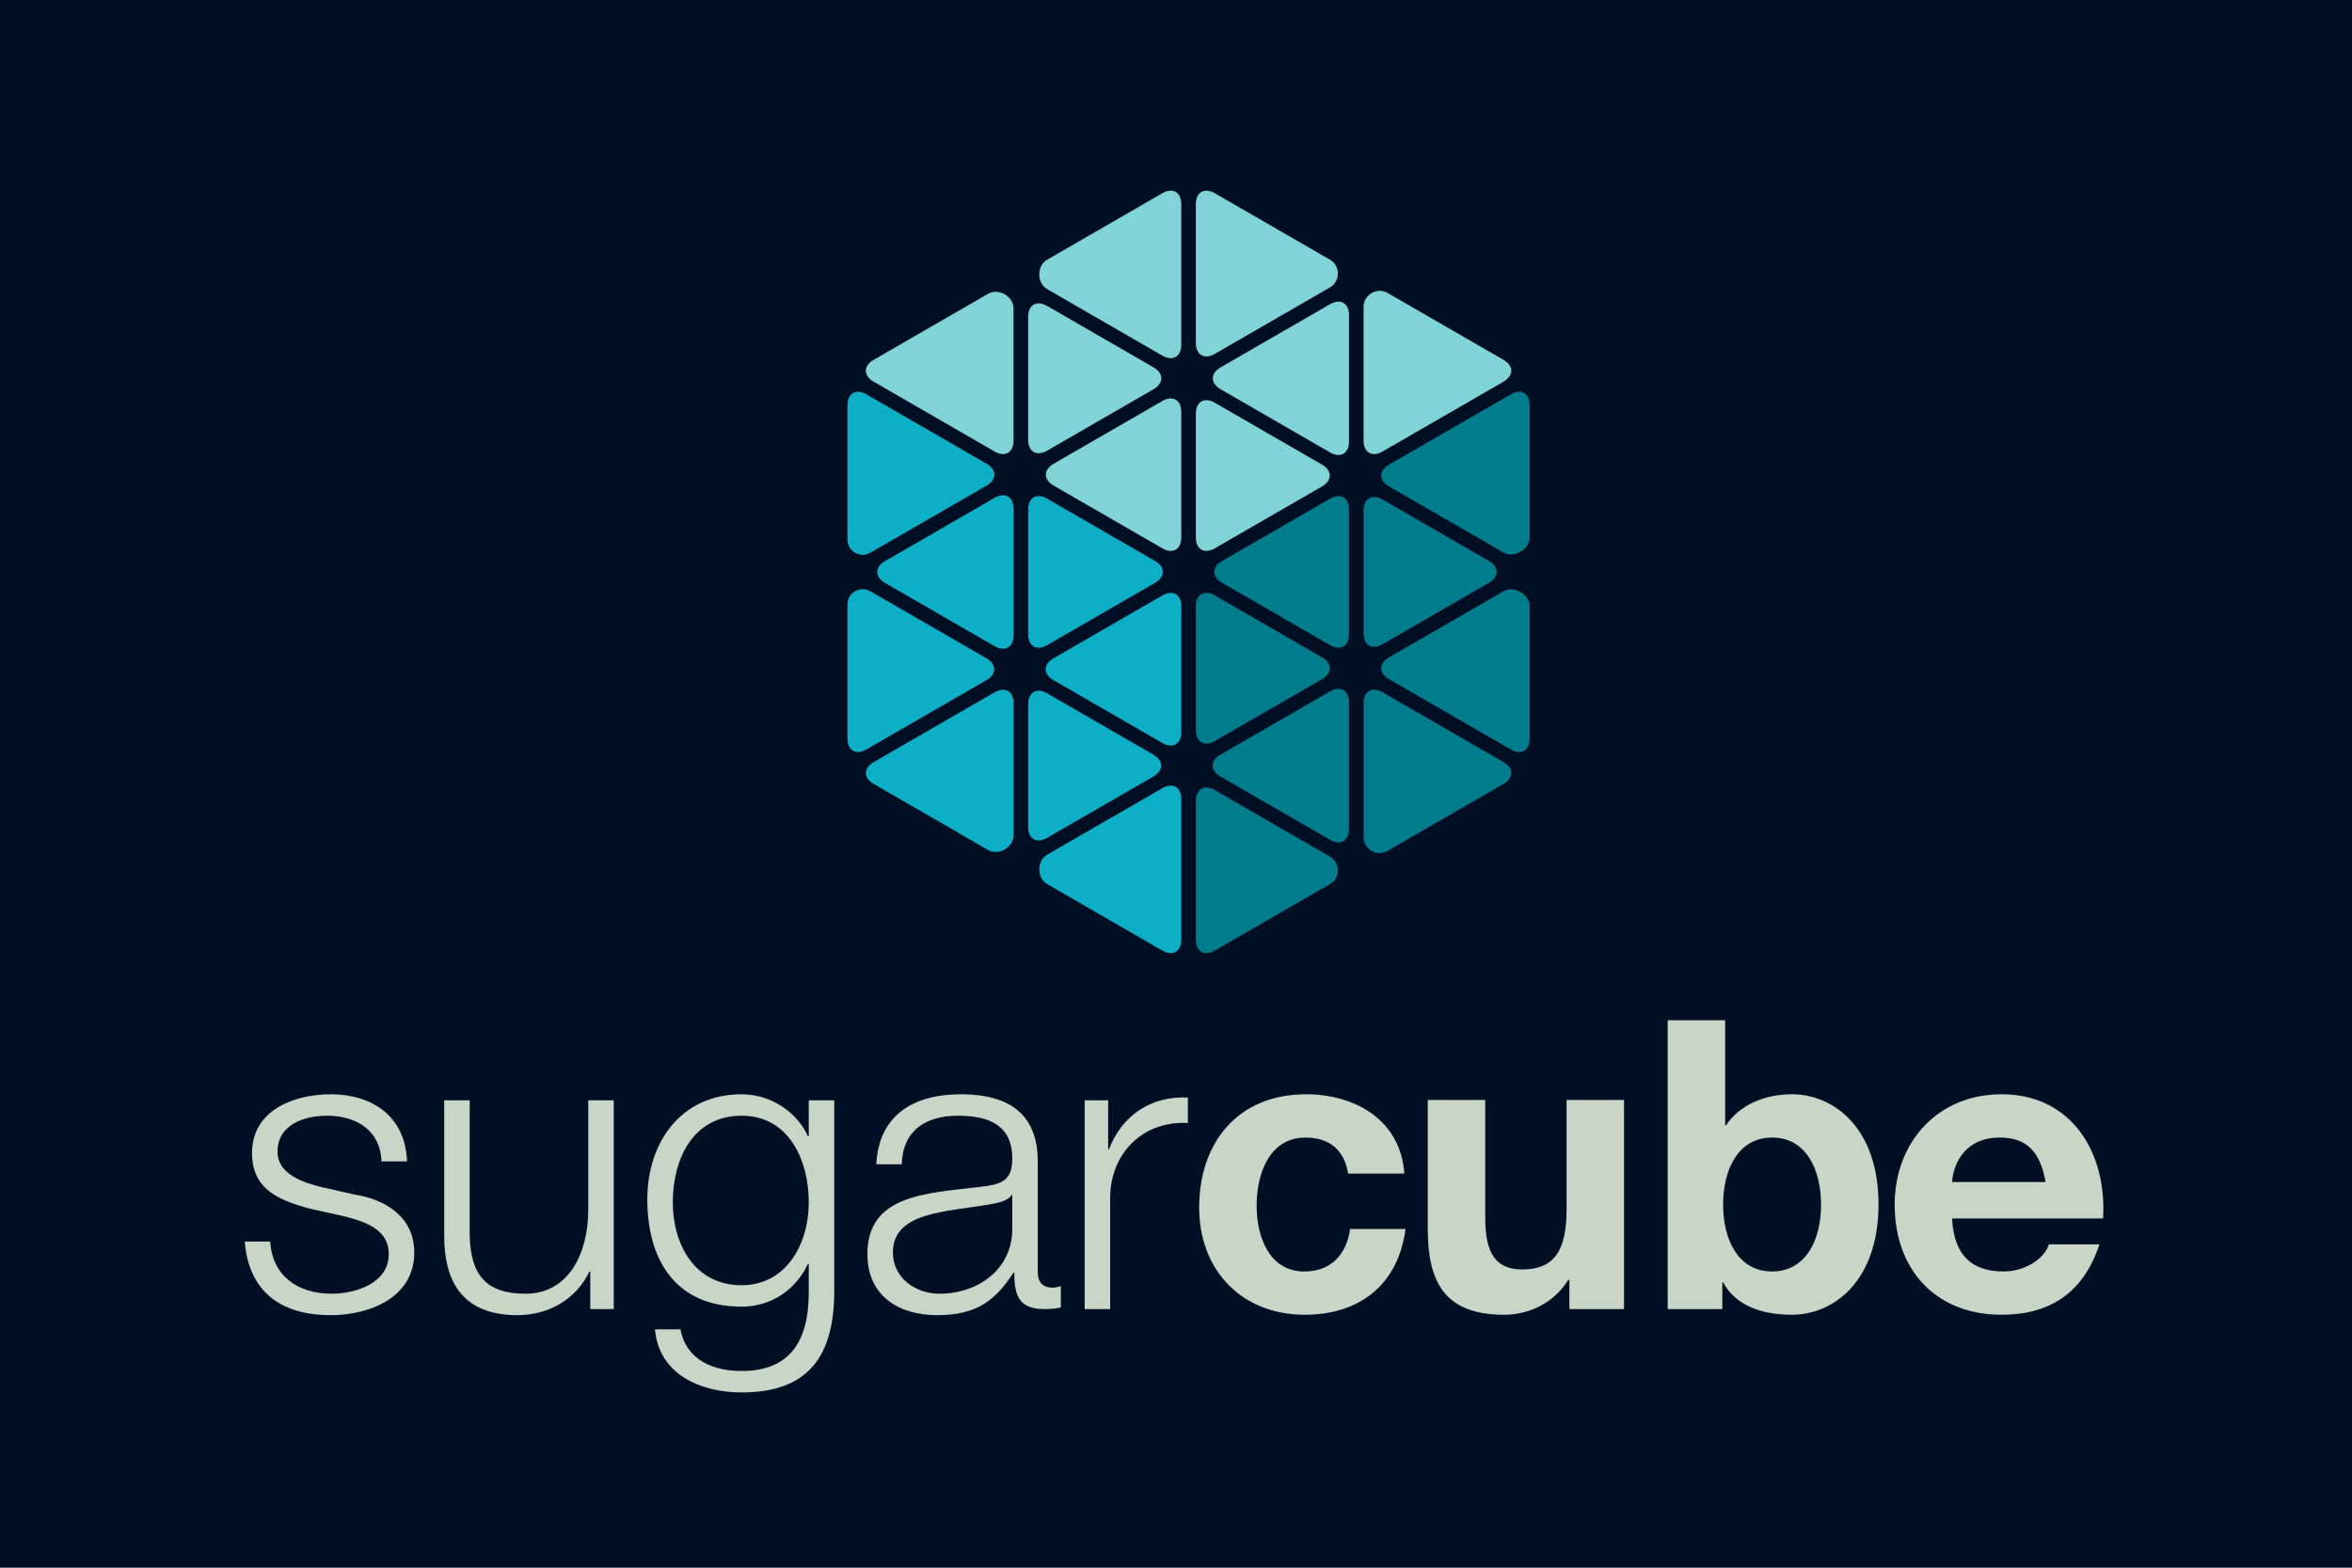 <?xml version="1.0" encoding="UTF-8" standalone="no"?>
<!-- Created with Inkscape (http://www.inkscape.org/) -->

<svg
        xmlns:dc="http://purl.org/dc/elements/1.1/"
        xmlns:cc="http://creativecommons.org/ns#"
        xmlns:rdf="http://www.w3.org/1999/02/22-rdf-syntax-ns#"
        xmlns="http://www.w3.org/2000/svg"
        xmlns:sodipodi="http://sodipodi.sourceforge.net/DTD/sodipodi-0.dtd"
        xmlns:inkscape="http://www.inkscape.org/namespaces/inkscape"
        id="svg3879"
        version="1.1"
        inkscape:version="0.48.4 r9939"
        width="300"
        height="200"
        xml:space="preserve"
        sodipodi:docname="logo_sugarcube_cmyk_pos_neg_vecto.ai"><defs
     id="defs3883"><clipPath
       clipPathUnits="userSpaceOnUse"
       id="clipPath3895"><path
         d="m 0,841.89 595.275,0 L 595.275,0 0,0 0,841.89 z"
         id="path3897"
         inkscape:connector-curvature="0" /></clipPath></defs><sodipodi:namedview
     pagecolor="#ffffff"
     bordercolor="#666666"
     borderopacity="1"
     objecttolerance="10"
     gridtolerance="10"
     guidetolerance="10"
     inkscape:pageopacity="0"
     inkscape:pageshadow="2"
     inkscape:window-width="1353"
     inkscape:window-height="945"
     id="namedview3881"
     showgrid="false"
     inkscape:zoom="1.4142136"
     inkscape:cx="112.64853"
     inkscape:cy="312.4923"
     inkscape:window-x="0"
     inkscape:window-y="0"
     inkscape:window-maximized="0"
     inkscape:current-layer="g3887" /><g
     id="g3887"
     inkscape:groupmode="layer"
     inkscape:label="logo_sugarcube_cmyk_pos_neg_vecto"
     transform="matrix(1.25,0,0,-1.25,0,200)"><path
       d="m 254.21,-6.641 -275.447,0 0,169.29 275.447,0 0,-169.29 z"
       style="fill:#000f24;fill-opacity:1;fill-rule:nonzero;stroke:none"
       id="path3889"
       inkscape:connector-curvature="0" /><g
       id="g5611"
       transform="translate(-48.649,-354.119)"><g
         transform="translate(87.579,395.582)"
         id="g4319"><path
           inkscape:connector-curvature="0"
           id="path4321"
           style="fill:#c8d5c7;fill-opacity:1;fill-rule:nonzero;stroke:none"
           d="m 0,0 c -0.124,3.221 -2.602,4.666 -5.574,4.666 -2.313,0 -5.038,-0.908 -5.038,-3.675 0,-2.312 2.643,-3.138 4.418,-3.592 l 3.468,-0.785 c 2.974,-0.454 6.07,-2.188 6.07,-5.904 0,-4.625 -4.583,-6.4 -8.547,-6.4 -4.955,0 -8.34,2.312 -8.754,7.515 l 2.602,0 c 0.207,-3.51 2.808,-5.327 6.276,-5.327 2.436,0 5.822,1.074 5.822,4.047 0,2.477 -2.312,3.303 -4.666,3.881 l -3.344,0.743 c -3.386,0.909 -5.946,2.065 -5.946,5.698 0,4.336 4.253,5.987 8.01,5.987 C -0.95,6.854 2.436,4.625 2.601,0 L 0,0 z" /></g><g
         transform="translate(111.276,380.511)"
         id="g4323"><path
           inkscape:connector-curvature="0"
           id="path4325"
           style="fill:#c8d5c7;fill-opacity:1;fill-rule:nonzero;stroke:none"
           d="m 0,0 -2.395,0 0,3.84 -0.083,0 c -1.362,-2.849 -4.17,-4.459 -7.349,-4.459 -5.368,0 -7.474,3.138 -7.474,8.093 l 0,13.832 2.602,0 0,-13.874 c 0.123,-3.84 1.569,-5.863 5.698,-5.863 4.459,0 6.399,4.212 6.399,8.547 l 0,11.19 2.602,0 L 0,0 z" /></g><g
         transform="translate(131.176,391.412)"
         id="g4327"><path
           inkscape:connector-curvature="0"
           id="path4329"
           style="fill:#c8d5c7;fill-opacity:1;fill-rule:nonzero;stroke:none"
           d="m 0,0 c 0,4.17 -1.941,8.836 -6.854,8.836 -4.955,0 -7.02,-4.418 -7.02,-8.836 0,-4.294 2.23,-8.465 7.02,-8.465 C -2.354,-8.465 0,-4.336 0,0 m 2.601,-9.167 c -0.041,-6.358 -2.477,-10.24 -9.455,-10.24 -4.253,0 -8.465,1.9 -8.836,6.442 l 2.601,0 c 0.578,-3.139 3.344,-4.253 6.235,-4.253 4.789,0 6.854,2.849 6.854,8.051 l 0,2.891 -0.083,0 c -1.197,-2.601 -3.716,-4.377 -6.771,-4.377 -6.813,0 -9.621,4.872 -9.621,10.942 0,5.863 3.468,10.735 9.621,10.735 3.096,0 5.739,-1.941 6.771,-4.294 l 0.083,0 0,3.675 2.601,0 0,-19.572 z" /></g><g
         transform="translate(151.942,392.155)"
         id="g4331"><path
           inkscape:connector-curvature="0"
           id="path4333"
           style="fill:#c8d5c7;fill-opacity:1;fill-rule:nonzero;stroke:none"
           d="m 0,0 -0.083,0 c -0.33,-0.62 -1.486,-0.826 -2.188,-0.95 -4.418,-0.784 -9.91,-0.743 -9.91,-4.913 0,-2.602 2.313,-4.212 4.749,-4.212 3.964,0 7.474,2.519 7.432,6.689 L 0,0 z m -13.874,3.138 c 0.249,4.996 3.758,7.143 8.63,7.143 3.758,0 7.846,-1.156 7.846,-6.854 l 0,-11.314 c 0,-0.99 0.495,-1.569 1.527,-1.569 0.289,0 0.62,0.083 0.826,0.165 l 0,-2.188 c -0.578,-0.124 -0.991,-0.165 -1.693,-0.165 -2.642,0 -3.055,1.486 -3.055,3.716 l -0.083,0 c -1.817,-2.766 -3.675,-4.335 -7.763,-4.335 -3.922,0 -7.143,1.94 -7.143,6.235 0,5.986 5.822,6.193 11.438,6.854 C -1.197,1.073 0,1.362 0,3.716 c 0,3.51 -2.519,4.377 -5.574,4.377 -3.22,0 -5.615,-1.487 -5.698,-4.955 l -2.602,0 z" /></g><g
         transform="translate(159.331,401.817)"
         id="g4335"><path
           inkscape:connector-curvature="0"
           id="path4337"
           style="fill:#c8d5c7;fill-opacity:1;fill-rule:nonzero;stroke:none"
           d="m 0,0 2.395,0 0,-4.996 0.082,0 c 1.321,3.427 4.212,5.45 8.052,5.285 l 0,-2.601 C 5.822,-2.064 2.601,-5.533 2.601,-9.951 l 0,-11.355 -2.601,0 L 0,0 z" /></g><g
         transform="translate(186.208,394.343)"
         id="g4339"><path
           inkscape:connector-curvature="0"
           id="path4341"
           style="fill:#c8d5c7;fill-opacity:1;fill-rule:nonzero;stroke:none"
           d="m 0,0 c -0.372,2.395 -1.899,3.675 -4.335,3.675 -3.758,0 -4.997,-3.799 -4.997,-6.937 0,-3.055 1.198,-6.73 4.873,-6.73 2.725,0 4.294,1.734 4.666,4.335 l 5.656,0 C 5.12,-11.313 1.198,-14.41 -4.418,-14.41 c -6.441,0 -10.777,4.542 -10.777,10.942 0,6.648 3.964,11.561 10.901,11.561 C 0.743,8.093 5.368,5.451 5.74,0 L 0,0 z" /></g><g
         transform="translate(214.366,380.511)"
         id="g4343"><path
           inkscape:connector-curvature="0"
           id="path4345"
           style="fill:#c8d5c7;fill-opacity:1;fill-rule:nonzero;stroke:none"
           d="m 0,0 -5.574,0 0,2.973 -0.124,0 c -1.487,-2.395 -4.047,-3.551 -6.524,-3.551 -6.235,0 -7.804,3.51 -7.804,8.795 l 0,13.13 5.863,0 0,-12.056 c 0,-3.51 1.033,-5.245 3.758,-5.245 3.179,0 4.542,1.776 4.542,6.111 l 0,11.19 5.863,0 L 0,0 z" /></g><g
         transform="translate(229.475,398.019)"
         id="g4347"><path
           inkscape:connector-curvature="0"
           id="path4349"
           style="fill:#c8d5c7;fill-opacity:1;fill-rule:nonzero;stroke:none"
           d="m 0,0 c -3.469,0 -4.997,-3.262 -4.997,-6.854 0,-3.551 1.528,-6.813 4.997,-6.813 3.468,0 4.996,3.262 4.996,6.813 C 4.996,-3.262 3.468,0 0,0 m -10.653,11.974 5.863,0 0,-10.736 0.082,0 c 1.446,2.189 4.088,3.18 6.731,3.18 4.253,0 8.836,-3.427 8.836,-11.231 0,-7.845 -4.583,-11.272 -8.836,-11.272 -3.138,0 -5.739,0.949 -7.02,3.303 l -0.082,0 0,-2.725 -5.574,0 0,29.481 z" /></g><g
         transform="translate(257.384,393.477)"
         id="g4351"><path
           inkscape:connector-curvature="0"
           id="path4353"
           style="fill:#c8d5c7;fill-opacity:1;fill-rule:nonzero;stroke:none"
           d="M 0,0 C -0.537,2.973 -1.817,4.542 -4.666,4.542 -8.382,4.542 -9.456,1.651 -9.538,0 L 0,0 z m -9.538,-3.716 c 0.165,-3.717 1.982,-5.409 5.244,-5.409 2.354,0 4.253,1.445 4.625,2.766 l 5.161,0 c -1.652,-5.037 -5.161,-7.184 -9.992,-7.184 -6.731,0 -10.901,4.624 -10.901,11.23 0,6.4 4.418,11.273 10.901,11.273 7.267,0 10.776,-6.111 10.363,-12.676 l -15.401,0 z" /></g><g
         transform="translate(184.367,463.226)"
         id="g4355"><path
           inkscape:connector-curvature="0"
           id="path4357"
           style="fill:#007c8d;fill-opacity:1;fill-rule:nonzero;stroke:none"
           d="m 0,0 -11.014,-6.36 c -1.064,-0.613 -1.064,-1.619 0,-2.231 L 0,-14.953 c 1.066,-0.613 1.935,-0.11 1.935,1.118 l 0,12.718 C 1.935,0.111 1.066,0.614 0,0" /></g><g
         transform="translate(189.724,448.368)"
         id="g4359"><path
           inkscape:connector-curvature="0"
           id="path4361"
           style="fill:#007c8d;fill-opacity:1;fill-rule:nonzero;stroke:none"
           d="m 0,0 10.855,6.267 c 1.063,0.612 1.063,1.618 0,2.231 L 0,14.766 c -1.063,0.615 -1.934,0.112 -1.934,-1.116 l 0,-12.534 C -1.934,-0.112 -1.063,-0.615 0,0" /></g><g
         transform="translate(202.808,473.873)"
         id="g4363"><path
           inkscape:connector-curvature="0"
           id="path4365"
           style="fill:#007c8d;fill-opacity:1;fill-rule:nonzero;stroke:none"
           d="m 0,0 -12.421,-7.171 c -1.063,-0.614 -1.063,-1.619 0,-2.232 l 11.679,-6.743 c 1.064,-0.614 2.675,0.314 2.675,1.543 l 0,13.487 C 1.933,0.111 1.063,0.613 0,0" /></g><g
         transform="translate(184.367,443.558)"
         id="g4367"><path
           inkscape:connector-curvature="0"
           id="path4369"
           style="fill:#007c8d;fill-opacity:1;fill-rule:nonzero;stroke:none"
           d="m 0,0 -11.187,-6.459 c -1.063,-0.614 -1.063,-1.619 0,-2.233 L 0,-15.152 c 1.066,-0.614 1.935,-0.111 1.935,1.115 l 0,12.922 C 1.935,0.112 1.066,0.614 0,0" /></g><g
         transform="translate(172.609,438.486)"
         id="g4371"><path
           inkscape:connector-curvature="0"
           id="path4373"
           style="fill:#007c8d;fill-opacity:1;fill-rule:nonzero;stroke:none"
           d="m 0,0 10.936,6.314 c 1.062,0.614 1.062,1.618 0,2.232 L 0,14.859 c -1.063,0.613 -1.934,0.111 -1.934,-1.116 l 0,-12.627 C -1.934,-0.111 -1.063,-0.614 0,0" /></g><g
         transform="translate(184.367,426.687)"
         id="g4375"><path
           inkscape:connector-curvature="0"
           id="path4377"
           style="fill:#007c8d;fill-opacity:1;fill-rule:nonzero;stroke:none"
           d="m 0,0 -11.758,6.791 c -1.063,0.614 -1.934,0.112 -1.934,-1.116 l 0,-14.142 c 0,-1.23 0.871,-1.732 1.934,-1.117 L 0,-2.794 C 1.066,-2.18 1.066,-0.614 0,0" /></g><g
         transform="translate(202.06,436.341)"
         id="g4379"><path
           inkscape:connector-curvature="0"
           id="path4381"
           style="fill:#007c8d;fill-opacity:1;fill-rule:nonzero;stroke:none"
           d="m 0,0 -12.337,7.124 c -1.063,0.615 -1.934,0.112 -1.934,-1.116 l 0,-13.685 c 0,-1.227 1.36,-2.012 2.422,-1.398 L 0,-2.232 C 1.064,-1.619 1.064,-0.614 0,0" /></g><g
         transform="translate(202.066,453.776)"
         id="g4383"><path
           inkscape:connector-curvature="0"
           id="path4385"
           style="fill:#007c8d;fill-opacity:1;fill-rule:nonzero;stroke:none"
           d="m 0,0 -11.68,-6.744 c -1.062,-0.614 -1.062,-1.618 0,-2.232 l 12.422,-7.171 c 1.063,-0.615 1.933,-0.111 1.933,1.115 l 0,13.486 C 2.675,-0.318 1.064,0.614 0,0" /></g><g
         transform="translate(184.367,483.072)"
         id="g4387"><path
           inkscape:connector-curvature="0"
           id="path4389"
           style="fill:#80d4d8;fill-opacity:1;fill-rule:nonzero;stroke:none"
           d="m 0,0 -11.167,-6.447 c -1.064,-0.615 -1.064,-1.618 0,-2.233 L 0,-15.127 c 1.066,-0.615 1.935,-0.112 1.935,1.114 l 0,12.896 C 1.935,0.111 1.066,0.613 0,0" /></g><g
         transform="translate(172.609,458.156)"
         id="g4391"><path
           inkscape:connector-curvature="0"
           id="path4393"
           style="fill:#80d4d8;fill-opacity:1;fill-rule:nonzero;stroke:none"
           d="m 0,0 10.936,6.313 c 1.062,0.614 1.062,1.619 0,2.232 L 0,14.858 c -1.063,0.615 -1.934,0.112 -1.934,-1.117 l 0,-12.624 C -1.934,-0.112 -1.063,-0.615 0,0" /></g><g
         transform="translate(172.609,478.002)"
         id="g4395"><path
           inkscape:connector-curvature="0"
           id="path4397"
           style="fill:#80d4d8;fill-opacity:1;fill-rule:nonzero;stroke:none"
           d="m 0,0 11.758,6.789 c 1.066,0.614 1.066,2.206 0,2.819 L 0,16.397 c -1.063,0.613 -1.934,0.112 -1.934,-1.116 l 0,-14.164 C -1.934,-0.112 -1.063,-0.613 0,0" /></g><g
         transform="translate(189.724,468.037)"
         id="g4399"><path
           inkscape:connector-curvature="0"
           id="path4401"
           style="fill:#80d4d8;fill-opacity:1;fill-rule:nonzero;stroke:none"
           d="m 0,0 12.341,7.125 c 1.063,0.614 1.063,1.618 0,2.232 l -11.834,6.83 c -1.063,0.615 -2.441,-0.181 -2.441,-1.408 l 0,-13.664 C -1.934,-0.112 -1.063,-0.615 0,0" /></g><g
         transform="translate(149.48,484.137)"
         id="g4403"><path
           inkscape:connector-curvature="0"
           id="path4405"
           style="fill:#80d4d8;fill-opacity:1;fill-rule:nonzero;stroke:none"
           d="m 0,0 -11.68,-6.742 c -1.064,-0.614 -1.064,-1.618 0,-2.233 L 0.661,-16.1 c 1.062,-0.615 1.931,-0.112 1.931,1.116 l 0,13.486 C 2.592,-0.27 1.063,0.614 0,0" /></g><g
         transform="translate(155.495,468.121)"
         id="g4407"><path
           inkscape:connector-curvature="0"
           id="path4409"
           style="fill:#80d4d8;fill-opacity:1;fill-rule:nonzero;stroke:none"
           d="m 0,0 10.862,6.272 c 1.062,0.614 1.062,1.618 0,2.232 L 0,14.775 c -1.064,0.614 -1.934,0.112 -1.934,-1.116 l 0,-12.542 C -1.934,-0.111 -1.064,-0.614 0,0" /></g><g
         transform="translate(167.255,494.398)"
         id="g4411"><path
           inkscape:connector-curvature="0"
           id="path4413"
           style="fill:#80d4d8;fill-opacity:1;fill-rule:nonzero;stroke:none"
           d="m 0,0 -11.76,-6.789 c -1.064,-0.613 -1.064,-2.38 0,-2.995 L 0,-16.574 c 1.063,-0.614 1.932,-0.111 1.932,1.116 l 0,14.342 C 1.932,0.112 1.063,0.613 0,0" /></g><g
         transform="translate(167.255,473.192)"
         id="g4415"><path
           inkscape:connector-curvature="0"
           id="path4417"
           style="fill:#80d4d8;fill-opacity:1;fill-rule:nonzero;stroke:none"
           d="m 0,0 -11.089,-6.403 c -1.064,-0.615 -1.064,-1.618 0,-2.232 L 0,-15.036 c 1.063,-0.615 1.932,-0.112 1.932,1.117 l 0,12.803 C 1.932,0.111 1.063,0.614 0,0" /></g><g
         transform="translate(155.495,428.607)"
         id="g4419"><path
           inkscape:connector-curvature="0"
           id="path4421"
           style="fill:#0dafc7;fill-opacity:1;fill-rule:nonzero;stroke:none"
           d="m 0,0 10.843,6.259 c 1.063,0.614 1.063,1.618 0,2.232 L 0,14.75 c -1.064,0.615 -1.934,0.112 -1.934,-1.117 l 0,-12.518 C -1.934,-0.111 -1.064,-0.615 0,0" /></g><g
         transform="translate(167.255,453.346)"
         id="g4423"><path
           inkscape:connector-curvature="0"
           id="path4425"
           style="fill:#0dafc7;fill-opacity:1;fill-rule:nonzero;stroke:none"
           d="m 0,0 -11.109,-6.413 c -1.062,-0.615 -1.062,-1.618 0,-2.232 L 0,-15.058 c 1.063,-0.614 1.932,-0.112 1.932,1.117 l 0,12.824 C 1.932,0.111 1.063,0.613 0,0" /></g><g
         transform="translate(155.495,448.273)"
         id="g4427"><path
           inkscape:connector-curvature="0"
           id="path4429"
           style="fill:#0dafc7;fill-opacity:1;fill-rule:nonzero;stroke:none"
           d="m 0,0 11.015,6.361 c 1.064,0.613 1.064,1.618 0,2.232 L 0,14.953 c -1.064,0.613 -1.934,0.111 -1.934,-1.117 l 0,-12.718 C -1.934,-0.111 -1.064,-0.613 0,0" /></g><g
         transform="translate(167.255,433.676)"
         id="g4431"><path
           inkscape:connector-curvature="0"
           id="path4433"
           style="fill:#0dafc7;fill-opacity:1;fill-rule:nonzero;stroke:none"
           d="m 0,0 -11.76,-6.789 c -1.064,-0.612 -1.064,-2.38 0,-2.995 L 0,-16.574 c 1.063,-0.614 1.932,-0.112 1.932,1.117 l 0,14.342 C 1.932,0.112 1.063,0.614 0,0" /></g><g
         transform="translate(150.141,443.464)"
         id="g4435"><path
           inkscape:connector-curvature="0"
           id="path4437"
           style="fill:#0dafc7;fill-opacity:1;fill-rule:nonzero;stroke:none"
           d="m 0,0 -12.339,-7.124 c -1.064,-0.614 -1.064,-1.618 0,-2.232 L -0.661,-16.1 c 1.063,-0.614 2.593,0.271 2.593,1.498 l 0,13.486 C 1.932,0.112 1.063,0.616 0,0" /></g><g
         transform="translate(149.304,444.701)"
         id="g4439"><path
           inkscape:connector-curvature="0"
           id="path4441"
           style="fill:#0dafc7;fill-opacity:1;fill-rule:nonzero;stroke:none"
           d="M 0,0 C 1.062,0.614 1.062,1.617 0,2.232 L -11.834,9.063 C -12.897,9.677 -14.18,8.935 -14.18,7.708 l 0,-13.662 c 0,-1.229 0.87,-1.732 1.932,-1.116 L 0,0 z" /></g><g
         transform="translate(150.141,463.31)"
         id="g4443"><path
           inkscape:connector-curvature="0"
           id="path4445"
           style="fill:#0dafc7;fill-opacity:1;fill-rule:nonzero;stroke:none"
           d="m 0,0 -11.182,-6.455 c -1.063,-0.613 -1.063,-1.617 0,-2.232 L 0,-15.143 c 1.063,-0.613 1.932,-0.11 1.932,1.117 l 0,12.91 C 1.932,0.112 1.063,0.614 0,0" /></g><g
         transform="translate(137.47,457.716)"
         id="g4447"><path
           inkscape:connector-curvature="0"
           id="path4449"
           style="fill:#0dafc7;fill-opacity:1;fill-rule:nonzero;stroke:none"
           d="m 0,0 11.852,6.841 c 1.064,0.615 1.064,1.617 0,2.232 l -12.266,7.084 c -1.062,0.613 -1.932,0.111 -1.932,-1.116 l 0,-13.687 C -2.346,0.126 -1.063,-0.615 0,0" /></g></g></g></svg>